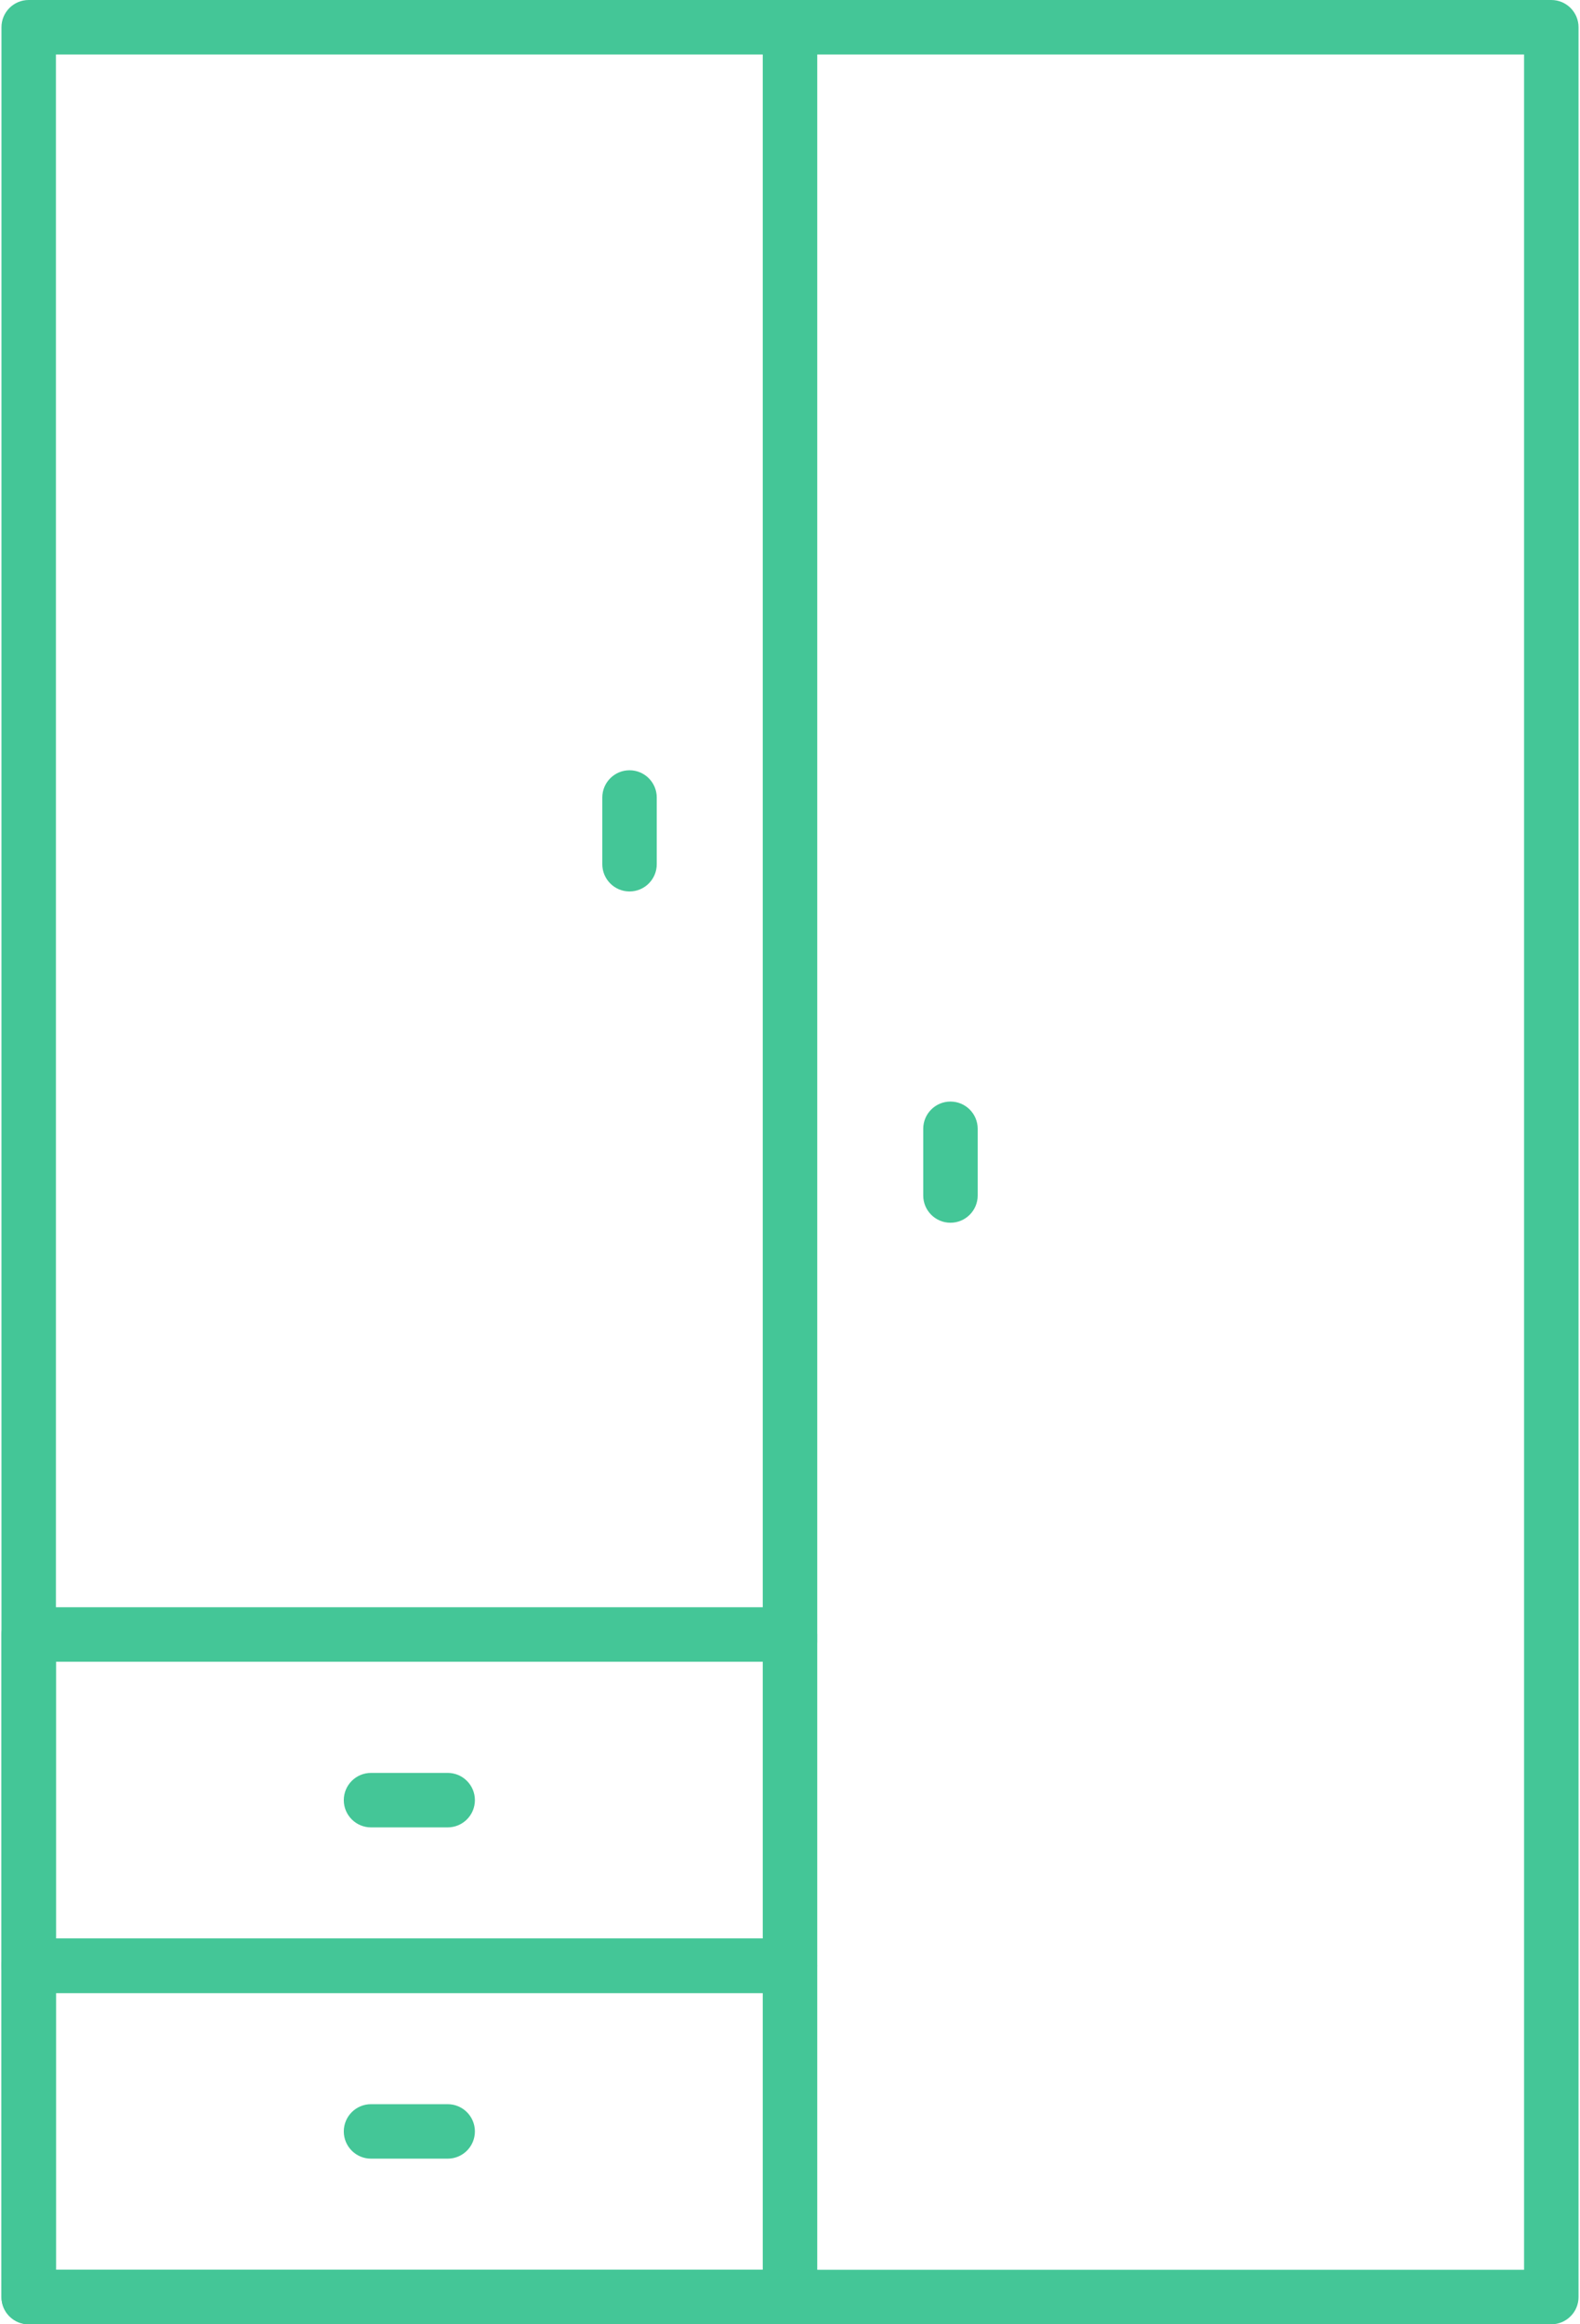 <svg width="68" height="100" viewBox="0 0 68 100" fill="none" xmlns="http://www.w3.org/2000/svg">
<path d="M66.765 100H1.235C0.588 100 0.063 99.475 0.063 98.828V1.172C0.063 0.525 0.588 0 1.235 0H66.765C67.412 0 67.937 0.525 67.937 1.172V98.828C67.937 99.475 67.412 100 66.765 100ZM2.407 97.656H65.593V2.344H2.407V97.656Z" fill="#44C697"/>
<path d="M34 71.494C33.353 71.494 32.828 71.119 32.828 70.656V0.838C32.828 0.375 33.352 0 34 0C34.647 0 35.172 0.375 35.172 0.838V70.656C35.172 71.119 34.647 71.494 34 71.494Z" fill="#44C697"/>
<path d="M34 100H1.235C0.588 100 0.063 99.475 0.063 98.828V84.575C0.063 83.928 0.588 83.403 1.235 83.403H34C34.647 83.403 35.172 83.928 35.172 84.575V98.828C35.172 99.475 34.647 100 34 100ZM2.407 97.656H32.828V85.747H2.407V97.656Z" fill="#44C697"/>
<path d="M34 85.747H1.235C0.588 85.747 0.063 85.222 0.063 84.575V70.322C0.063 69.675 0.588 69.15 1.235 69.15H34C34.647 69.15 35.172 69.675 35.172 70.322V84.575C35.172 85.222 34.647 85.747 34 85.747ZM2.407 83.403H32.828V71.494H2.407L2.407 83.403Z" fill="#44C697"/>
<path d="M19.267 78.621H15.968C15.321 78.621 14.796 78.096 14.796 77.449C14.796 76.802 15.321 76.277 15.968 76.277H19.267C19.914 76.277 20.439 76.802 20.439 77.449C20.439 78.096 19.914 78.621 19.267 78.621Z" fill="#44C697"/>
<path d="M27.094 38.354C26.447 38.354 25.922 37.829 25.922 37.182V34.312C25.922 33.665 26.446 33.14 27.094 33.14C27.741 33.14 28.265 33.665 28.265 34.312V37.182C28.265 37.829 27.741 38.354 27.094 38.354Z" fill="#44C697"/>
<path d="M40.906 52.607C40.259 52.607 39.734 52.082 39.734 51.435V48.565C39.734 47.918 40.259 47.393 40.906 47.393C41.553 47.393 42.078 47.918 42.078 48.565V51.435C42.078 52.082 41.553 52.607 40.906 52.607Z" fill="#44C697"/>
<path d="M19.267 92.874H15.968C15.321 92.874 14.796 92.349 14.796 91.702C14.796 91.055 15.321 90.53 15.968 90.53H19.267C19.914 90.53 20.439 91.055 20.439 91.702C20.439 92.349 19.914 92.874 19.267 92.874Z" fill="#44C697"/>
</svg>

